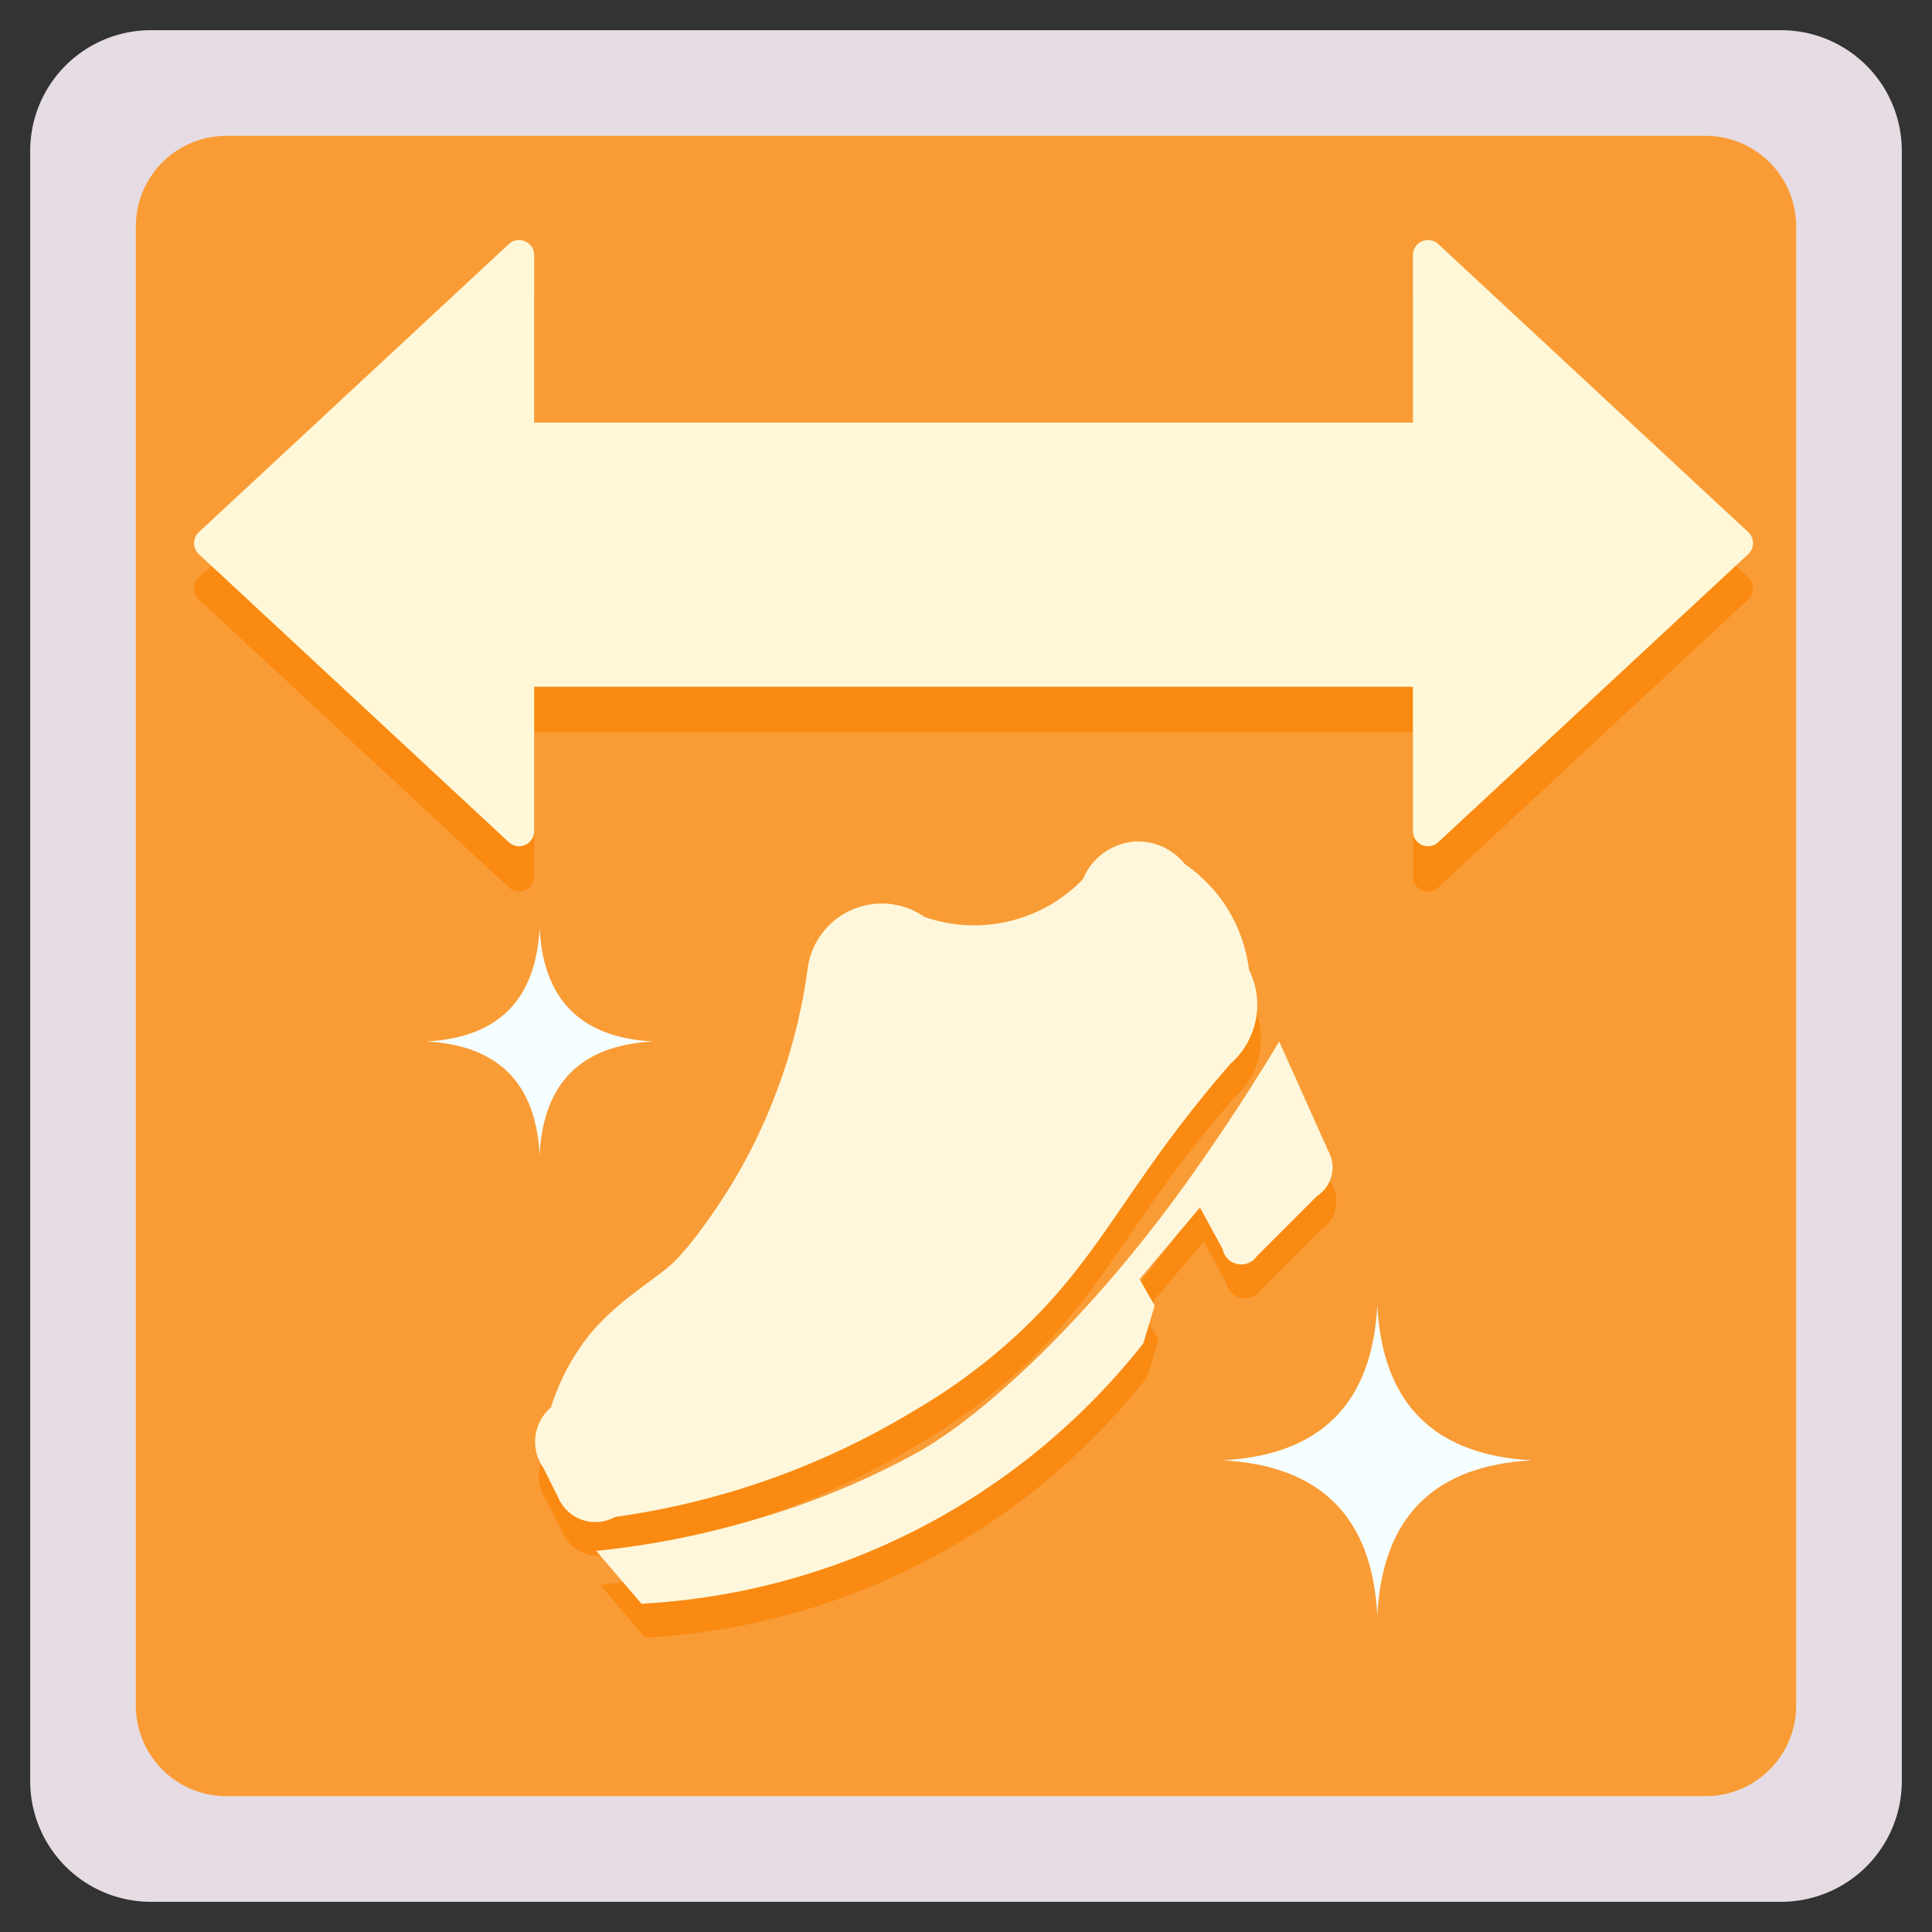 <svg id="buff_positioning.svg" data-name="buff/positioning.svg" xmlns="http://www.w3.org/2000/svg" width="512" height="512"><rect width="100%" height="100%" fill="#333333" stroke="none"/><defs><style>.cls-3{fill-rule:evenodd;fill:#fa8a12}</style></defs><path id="background" style="fill:#f99c36" d="M33 33h446v446H33z"/><path id="twinkle" d="M365 428.012q-2.051-38.961-41.012-41.012 38.961-2.051 41.012-41.012 2.051 38.961 41.012 41.012-38.961 2.051-41.012 41.012zm-222-122Q141.5 277.5 112.992 276 141.5 274.5 143 245.992 144.5 274.5 173.008 276 144.5 277.5 143 306.008z" style="fill-rule:evenodd;fill:#f6ffff"/><path id="shoe_shadow" class="cls-3" d="M354 320a9.158 9.158 0 0 1-4 6l-16 16a5.015 5.015 0 0 1-9-2l-6-11-16 19 4 7-3 10a181.574 181.574 0 0 1-133 69l-12-14a229.057 229.057 0 0 0 41-8 212.122 212.122 0 0 0 44-18c18.273-10.233 46.013-36.293 71-71a542.335 542.335 0 0 0 25-38l13 29a9.105 9.105 0 0 1 1 6zm-27-29a336.969 336.969 0 0 0-19 24c-14.194 19.731-22.018 34.136-40 50a156.363 156.363 0 0 1-25 18 207.722 207.722 0 0 1-79 28 10.684 10.684 0 0 1-15-5l-4-8a11.985 11.985 0 0 1 2-16 59.308 59.308 0 0 1 10-19c6.843-8.633 17.539-14.934 22-19 4.115-3.751 11.228-13.239 17-23a149.759 149.759 0 0 0 19-55 19.812 19.812 0 0 1 31-14 40.113 40.113 0 0 0 42-10 16.139 16.139 0 0 1 14-10 15.958 15.958 0 0 1 13 6 39.84 39.84 0 0 1 17 28 20.816 20.816 0 0 1-5 25z"/><path id="shoe" d="M353 311a9.158 9.158 0 0 1-4 6l-16 16a5.015 5.015 0 0 1-9-2l-6-11-16 19 4 7-3 10a181.574 181.574 0 0 1-133 69l-12-14a229.057 229.057 0 0 0 41-8 212.122 212.122 0 0 0 44-18c18.273-10.233 46.013-36.293 71-71a542.335 542.335 0 0 0 25-38l13 29a9.105 9.105 0 0 1 1 6zm-27-29a336.969 336.969 0 0 0-19 24c-14.194 19.731-22.018 34.136-40 50a156.363 156.363 0 0 1-25 18 207.722 207.722 0 0 1-79 28 10.684 10.684 0 0 1-15-5l-4-8a11.985 11.985 0 0 1 2-16 59.308 59.308 0 0 1 10-19c6.843-8.633 17.539-14.934 22-19 4.115-3.751 11.228-13.239 17-23a149.759 149.759 0 0 0 19-55 19.812 19.812 0 0 1 31-14 40.113 40.113 0 0 0 42-10 16.139 16.139 0 0 1 14-10 15.958 15.958 0 0 1 13 6 39.84 39.84 0 0 1 17 28 20.816 20.816 0 0 1-5 25z" style="fill:#fff7db;fill-rule:evenodd"/><path id="arrow_shadow" class="cls-3" d="m463.285 158.868-82.124 76.321a4 4 0 0 1-6.724-2.93V194H141.562v38.259a4 4 0 0 1-6.723 2.93l-82.124-76.321a4 4 0 0 1 0-5.861l82.124-76.321a4 4 0 0 1 6.723 2.93V124h232.875V79.616a4 4 0 0 1 6.724-2.93l82.124 76.322a4 4 0 0 1 0 5.86z"/><path id="arrow" d="m463.285 146.868-82.124 76.321a4 4 0 0 1-6.724-2.93V182H141.562v38.259a4 4 0 0 1-6.723 2.93l-82.124-76.321a4 4 0 0 1 0-5.861l82.124-76.321a4 4 0 0 1 6.723 2.93V112h232.875V67.616a4 4 0 0 1 6.724-2.93l82.124 76.322a4 4 0 0 1 0 5.86z" style="fill:#fff8d8;fill-rule:evenodd"/><path id="frame" d="M40 8h432a32 32 0 0 1 32 32v432a32 32 0 0 1-32 32H40a32 32 0 0 1-32-32V40A32 32 0 0 1 40 8zm20 28h392a24 24 0 0 1 24 24v392a24 24 0 0 1-24 24H60a24 24 0 0 1-24-24V60a24 24 0 0 1 24-24z" style="fill:#e6dce3;fill-rule:evenodd"/></svg>